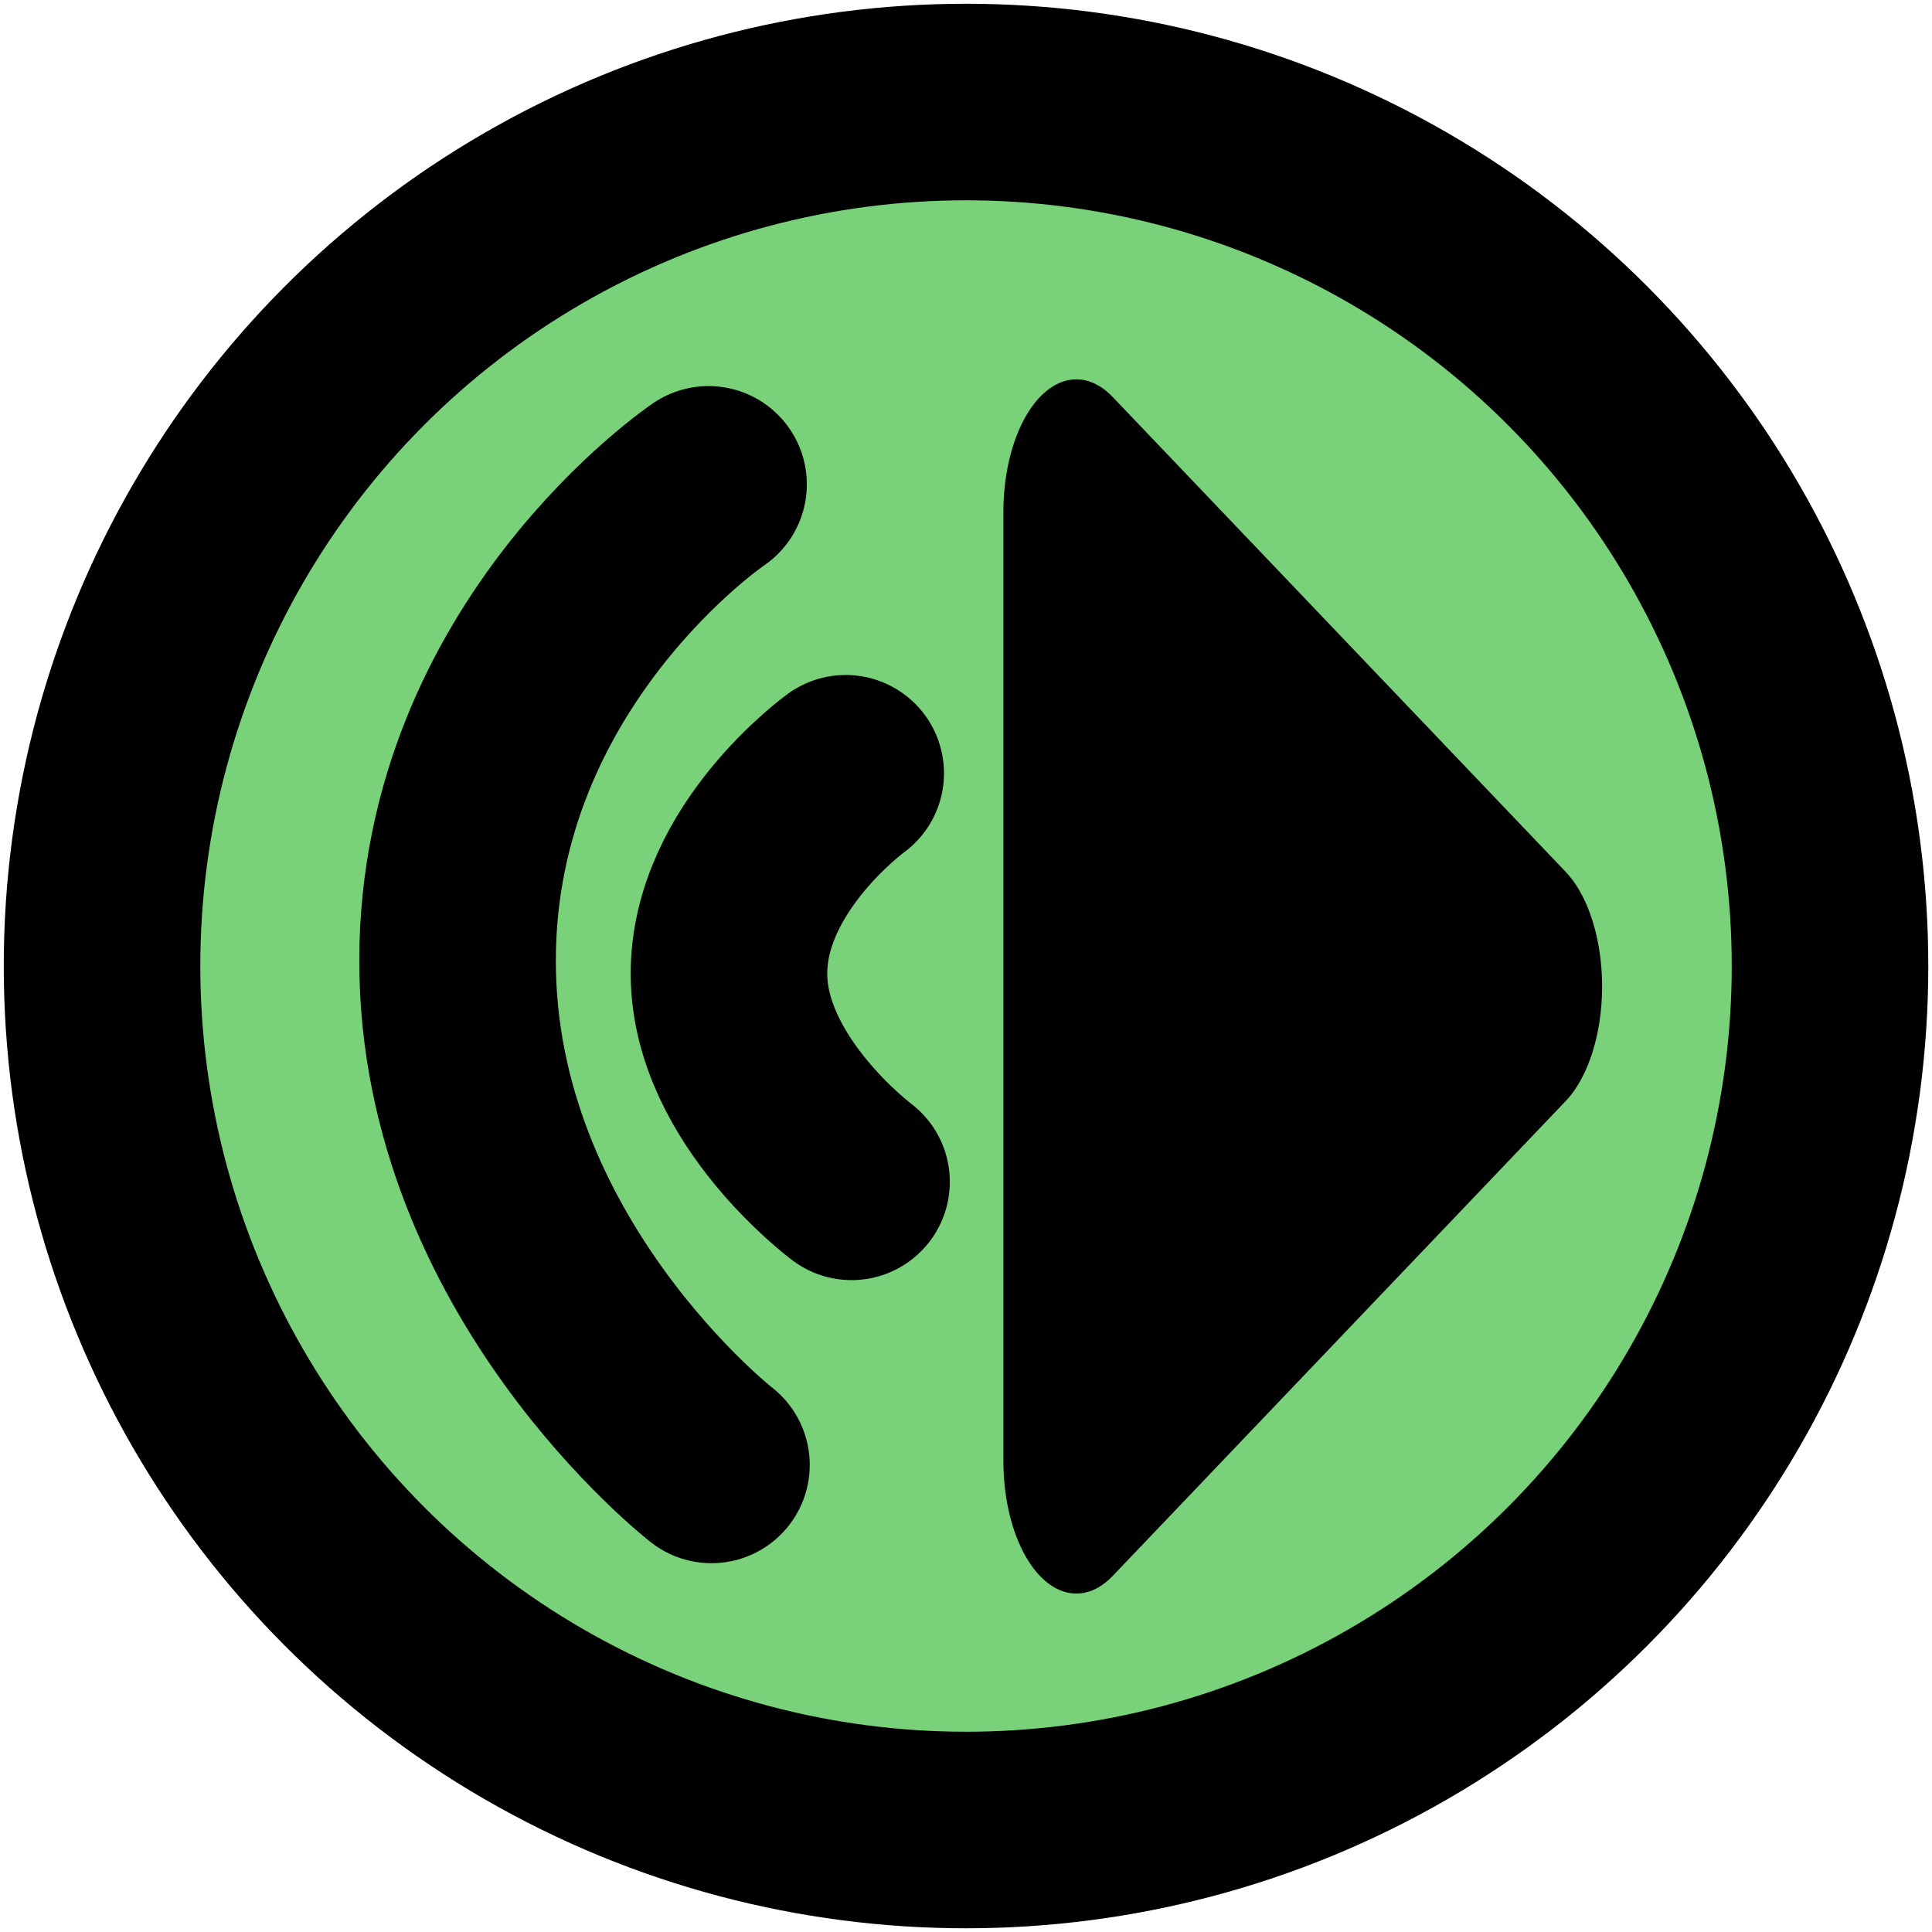 <?xml version="1.0" encoding="UTF-8" standalone="no"?>
<!-- Created with Inkscape (http://www.inkscape.org/) -->

<svg
   version="1.1"
   id="svg1"
   width="512"
   height="512"
   viewBox="0 0 512 512"
   sodipodi:docname="ClickedMute.svg"
   xml:space="preserve"
   inkscape:version="1.4.2 (ebf0e940d0, 2025-05-08)"
   inkscape:export-filename="../png/ClickedMute.png"
   inkscape:export-xdpi="96"
   inkscape:export-ydpi="96"
   xmlns:inkscape="http://www.inkscape.org/namespaces/inkscape"
   xmlns:sodipodi="http://sodipodi.sourceforge.net/DTD/sodipodi-0.dtd"
   xmlns="http://www.w3.org/2000/svg"
   xmlns:svg="http://www.w3.org/2000/svg"><defs
     id="defs1" /><sodipodi:namedview
     id="namedview1"
     pagecolor="#ffffff"
     bordercolor="#000000"
     borderopacity="0.25"
     inkscape:showpageshadow="2"
     inkscape:pageopacity="0.0"
     inkscape:pagecheckerboard="0"
     inkscape:deskcolor="#d1d1d1"
     inkscape:zoom="1.1228082"
     inkscape:cx="219.53883"
     inkscape:cy="273.8669"
     inkscape:window-width="1920"
     inkscape:window-height="883"
     inkscape:window-x="0"
     inkscape:window-y="0"
     inkscape:window-maximized="1"
     inkscape:current-layer="g3" /><g
     inkscape:groupmode="layer"
     inkscape:label="Image"
     id="g1"><g
       id="g3"
       transform="matrix(2.303,0,0,2.303,102.042,114.671)"
       style="stroke-width:21.712;stroke-dasharray:none"><circle
         style="fill:#79d279;fill-opacity:1;stroke:#000000;stroke-width:22.617;stroke-linecap:round;stroke-linejoin:round;stroke-dasharray:none;stroke-opacity:1"
         id="path1"
         cx="66.854"
         cy="61.37"
         r="99.421" /><path
         sodipodi:type="star"
         style="fill:#000000;stroke:#000000;stroke-width:19.337;stroke-linecap:round;stroke-linejoin:round;stroke-dasharray:none;stroke-opacity:1"
         id="path2"
         inkscape:flatsided="true"
         sodipodi:sides="3"
         sodipodi:cx="72.09864"
         sodipodi:cy="43.023506"
         sodipodi:r1="40.021515"
         sodipodi:r2="20.010757"
         sodipodi:arg1="0"
         sodipodi:arg2="1.0471976"
         inkscape:rounded="0"
         inkscape:randomized="0"
         d="m 112.12,43.024 -60.032,34.66 0,-69.319 z"
         inkscape:transform-center-x="-20.007439"
         transform="matrix(0.868,0,0,1.576,34.334,-4.085)" /><path
         style="fill:none;fill-opacity:1;stroke:#000000;stroke-width:22.618;stroke-linecap:round;stroke-dasharray:none;stroke-opacity:1"
         d="m 53.68,86.203 c 0,0 -14.022,-10.449 -14.104,-23.843 -0.082,-13.405 13.433,-23.171 13.433,-23.171"
         id="path3"
         sodipodi:nodetypes="csc" /><path
         style="fill:none;fill-opacity:1;stroke:#000000;stroke-width:22.618;stroke-linecap:round;stroke-dasharray:none;stroke-opacity:1"
         d="m 37.56,118.778 c 0,0 -29.269,-22.82 -29.216,-58.096 C 8.398,25.406 37.225,5.943 37.225,5.943"
         id="path5"
         sodipodi:nodetypes="czc" /></g></g></svg>
